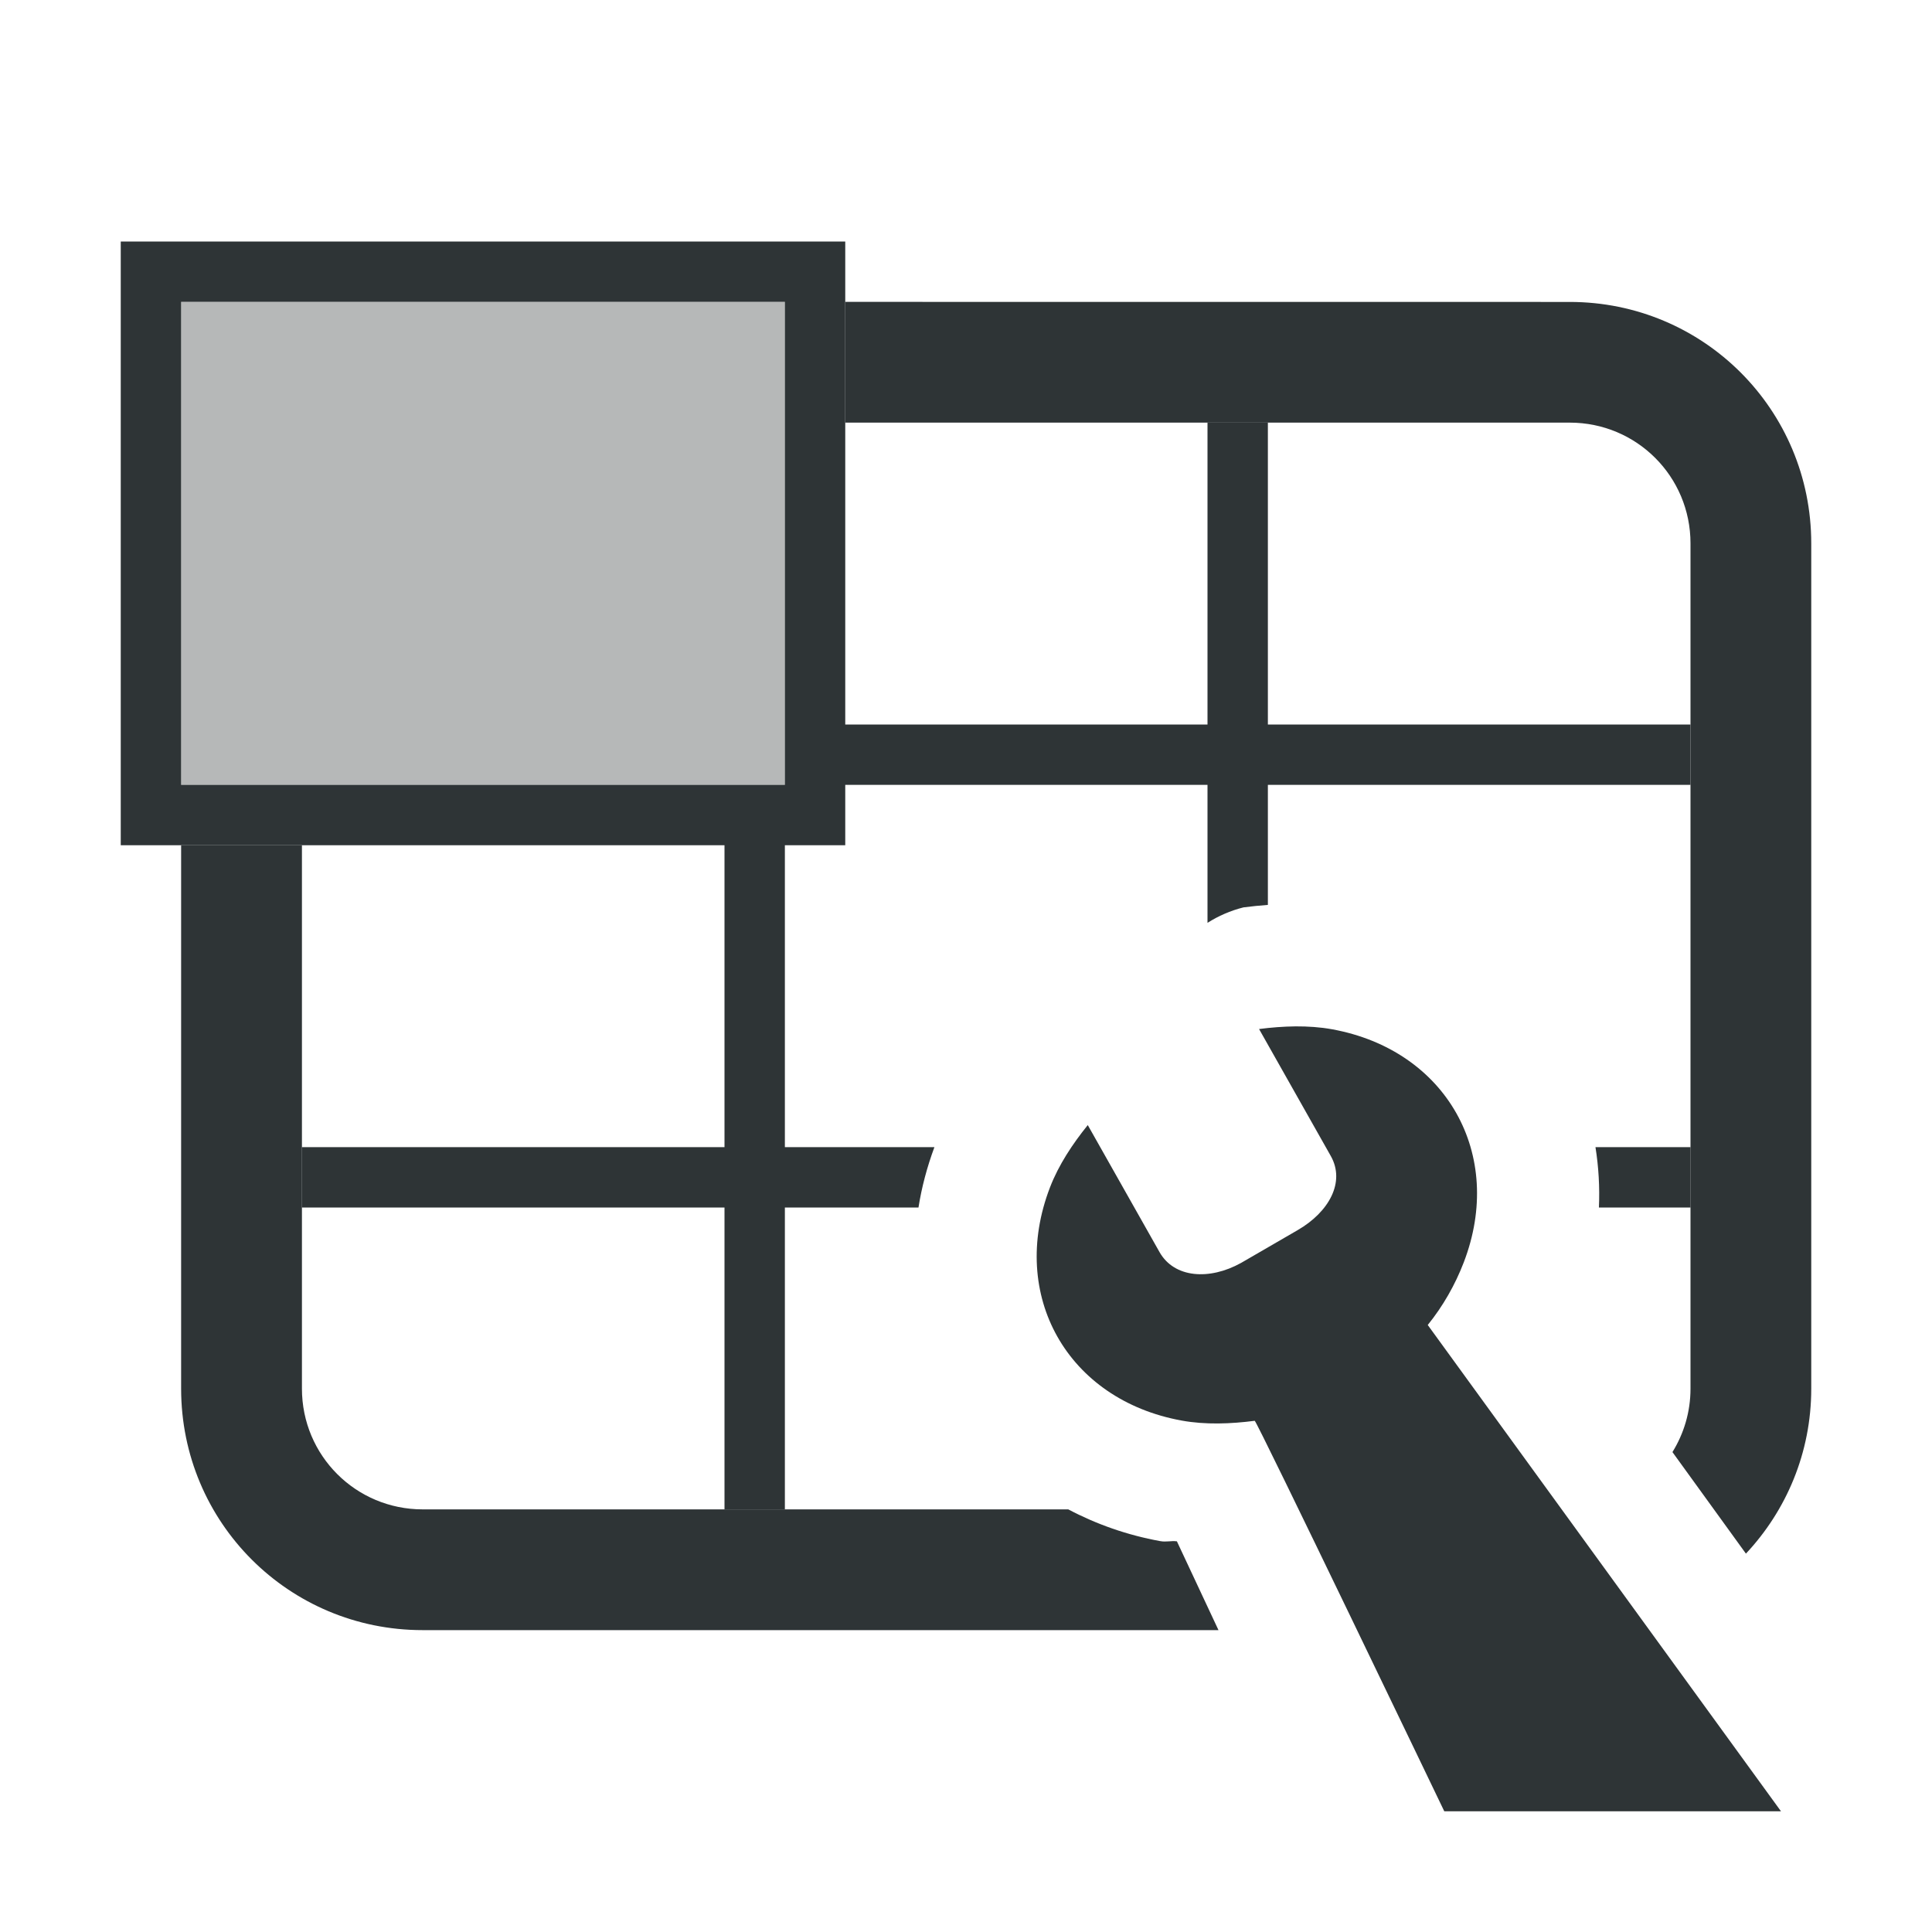 <svg viewBox="0 0 32 32" xmlns="http://www.w3.org/2000/svg"><g fill="#2e3436"><path d="m2 4v10h1 2 7v5h-7v1h7v5h1v-5h2.213c.053-.338.143-.673.264-1h-2.477v-5h1v-1h6v2.285c.18-.114.38-.202.596-.256.132-.017.267-.031.404-.041v-1.988h7v-1h-7v-5h-1v5h-6v-5-2-1zm1 1h10v8h-10zm23.426 14c.052.328.072.663.057 1h1.518v-1z" fill="#2e3436"/><path d="m3 5v8h10v-8z" opacity=".35"/><path d="m14 5v2h12c1.108 0 2 .892 2 2v14c0 .387-.11.745-.299 1.051l1.217 1.682c.669-.714 1.082-1.672 1.082-2.732v-14c0-2.216-1.784-4-4-4zm-11 9v9c0 2.216 1.784 4 4 4h13.182c-.247-.53-.484-1.035-.689-1.471-.103-.012-.174.016-.281-.004-.537-.098-1.049-.277-1.518-.525h-10.693c-1.108 0-2-.892-2-2v-9z" fill="#2e3436"/><path d="m21.46 17c-.203.002-.407.018-.606.044l1.188 2.103c.244.432-.03.928-.549 1.228l-.937.543c-.524.291-1.107.252-1.351-.18l-1.188-2.103c-.252.312-.482.658-.626 1.032-.688 1.789.289 3.518 2.181 3.862.395.072.812.055 1.21.004.032-.005 3.14 6.468 3.14 6.468h5.577l-5.851-8.055c.252-.312.452-.662.596-1.036.688-1.789-.289-3.518-2.181-3.862-.198-.036-.401-.049-.604-.048z" stroke-width="3.042"/></g></svg>